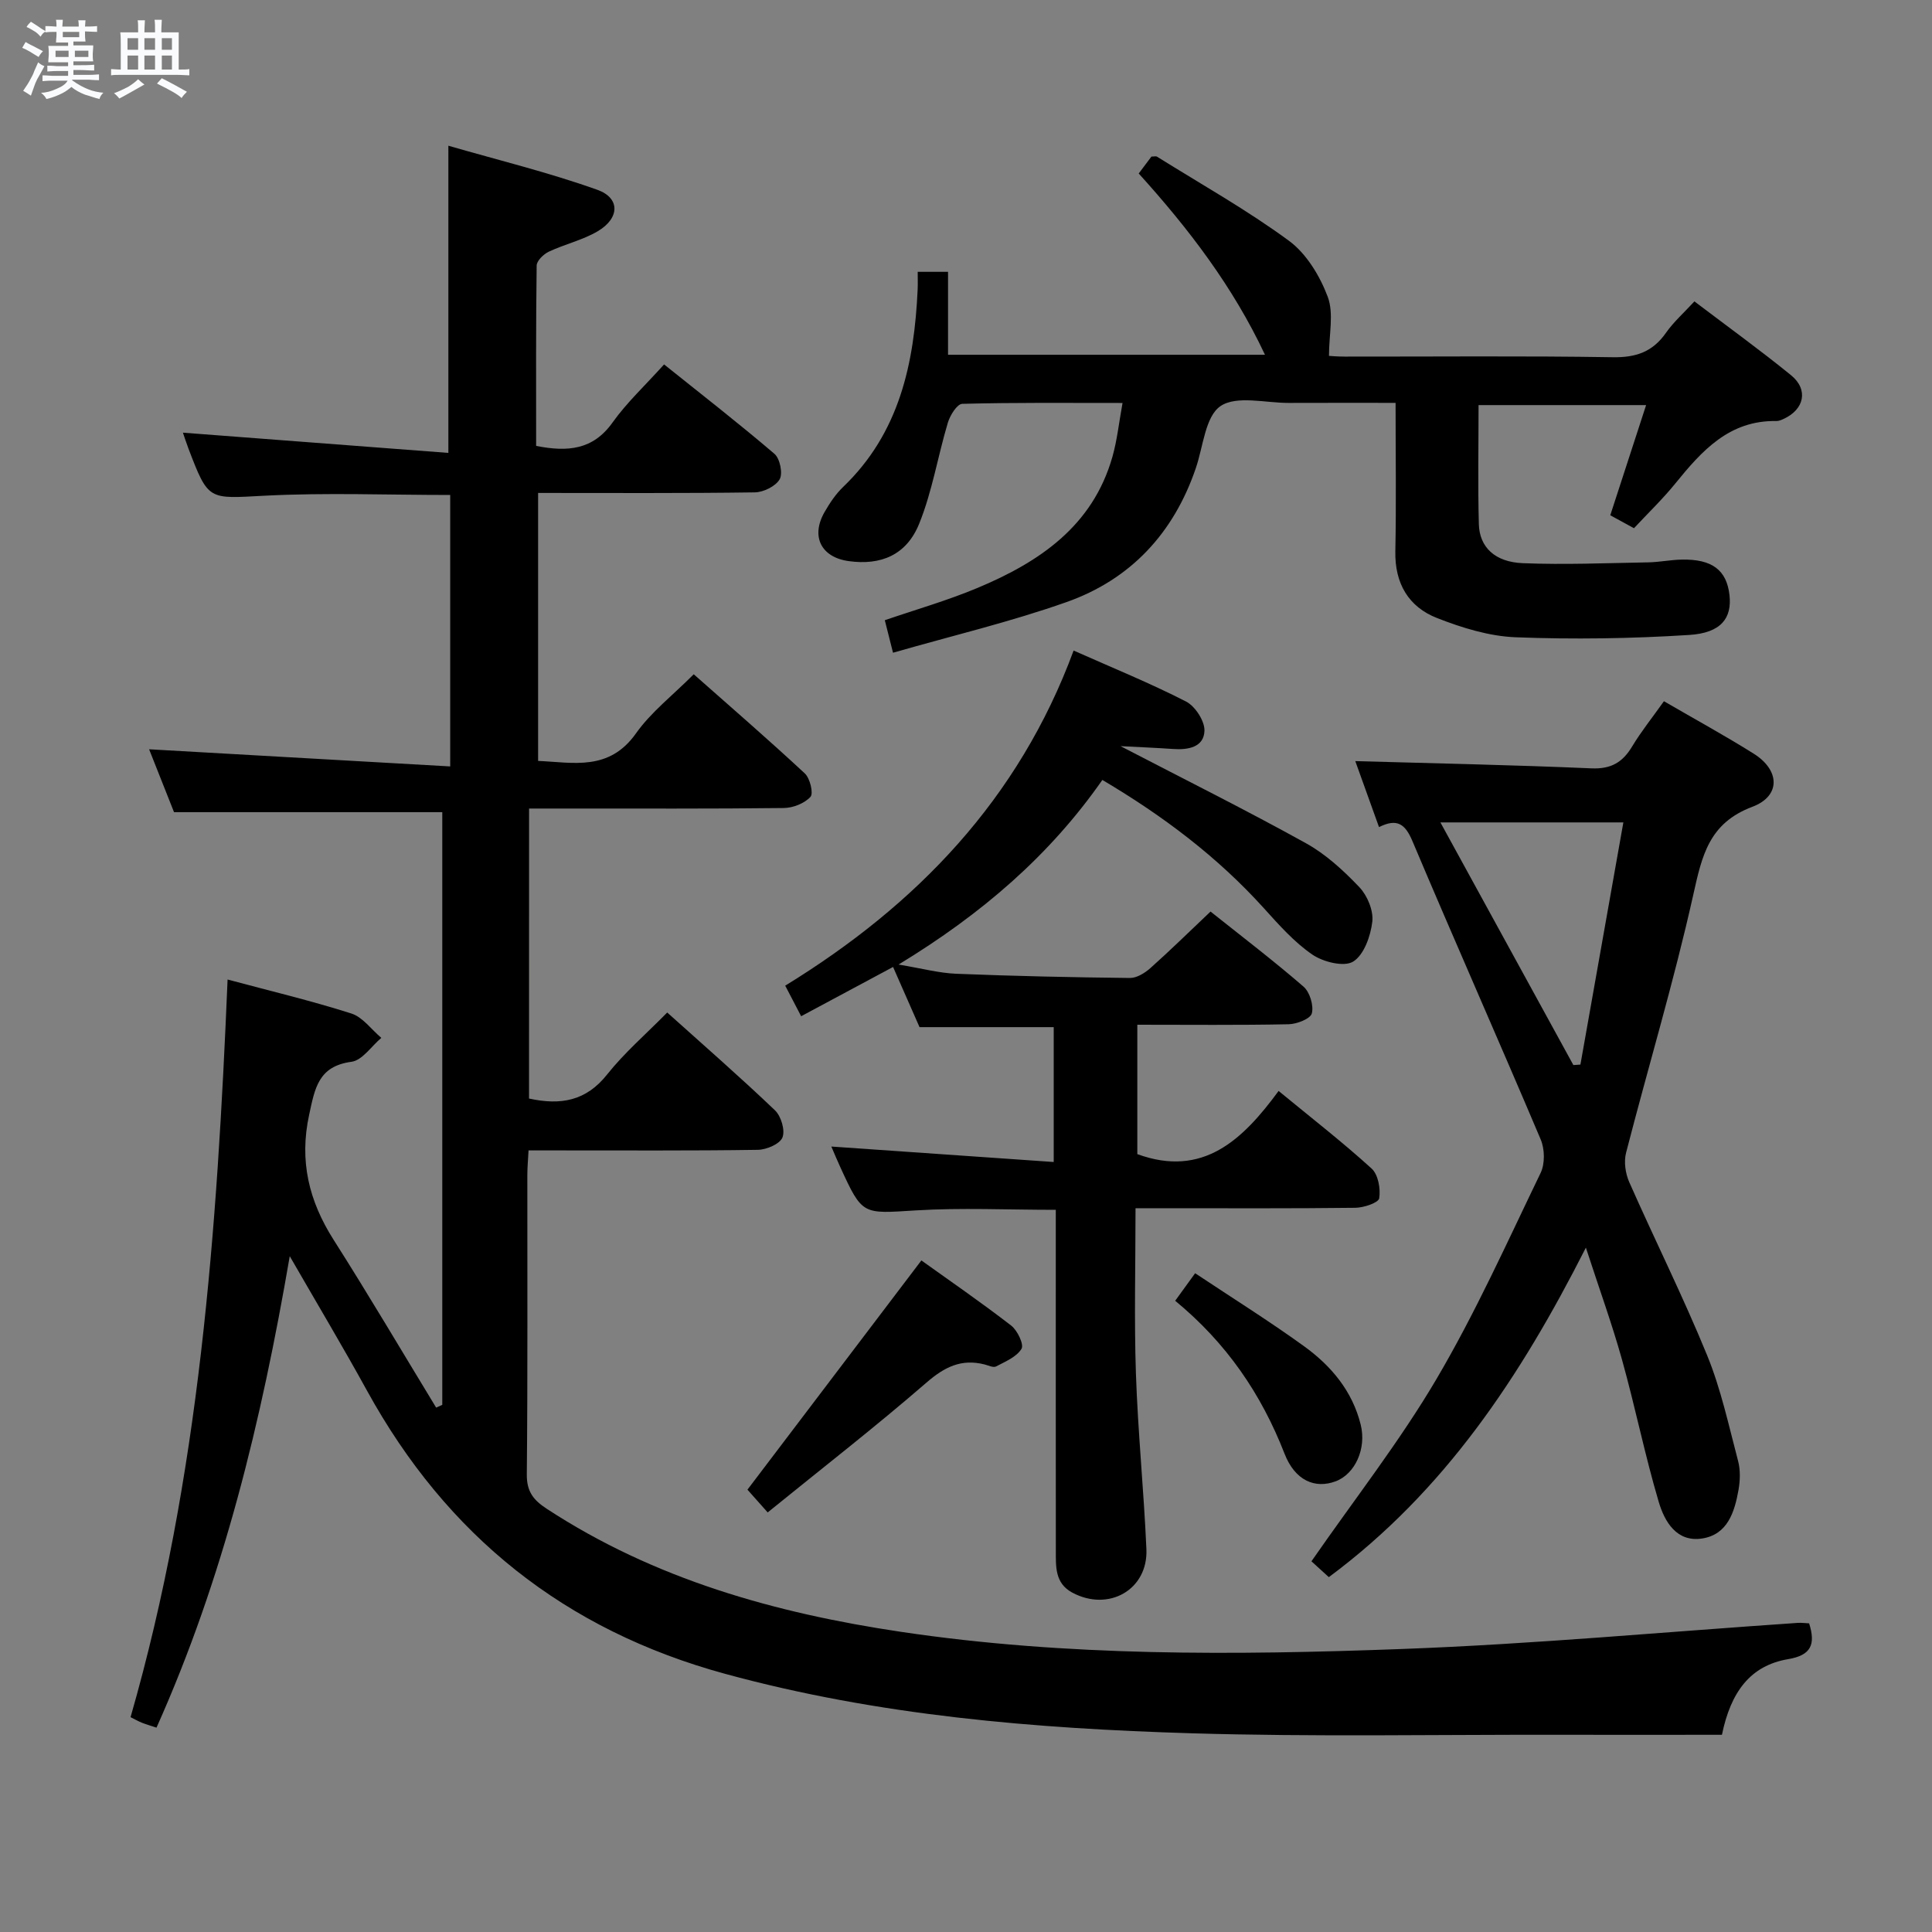 <svg enable-background="new 0 0 400 400" viewBox="0 0 400 400" xmlns="http://www.w3.org/2000/svg"><rect x="0" y="0" width="400" height="400" fill="#808080" stroke="none"/><path d="m6.8 9.5c.6.3 1.3.7 2.1 1.1-.4.4-.7.8-.9 1.2-.7-.4-1.3-.8-1.8-1.1s-1.1-.6-1.6-.8c.2-.4.5-.8.7-1.2.4.2.8.5 1.5.8zm.9 6.9c-.3.6-.5 1.1-.7 1.7s-.4 1.1-.6 1.7c-.6-.4-1.1-.7-1.6-1 .7-1 1.2-1.8 1.5-2.4.3-.5.6-1.1.8-1.7.3-.6.5-1.2.8-1.8.3.3.8.6 1.3.8-.7 1.3-1.2 2.2-1.5 2.7zm.1-11c.4.3 1 .7 1.7 1.1-.5.2-.8.6-1.1 1.1-.5-.6-1-1-1.4-1.2s-.9-.6-1.5-.8c.2-.4.5-.7.9-1.1.5.3.9.6 1.4.9zm10.5 13.1c1 .4 2 .6 3.1.7-.4.4-.7.8-.8 1.3-.9-.2-1.9-.6-3-.9-1-.4-2-.9-2.8-1.6-.5.4-1.1.9-1.9 1.3s-1.9.9-3.3 1.2c-.1-.3-.5-.8-1.1-1.3 1 0 2.1-.3 3.2-.8 1.2-.5 1.9-1 2.3-1.7h-3.2c-.4 0-1 0-2 .1v-1.2c1 0 1.7.1 2 .1h3.3v-1h-2.3c-.2 0-.9 0-2 .1v-1.2c1.2 0 1.9.1 2 .1h2.3v-.8h-4.1c0-.7.1-1.2.1-1.6 0-.5 0-1.1-.1-1.8h4.1v-.7h-2.5c0-.6.1-1.1.1-1.6v-.6h-.5c-.4 0-1 0-1.8.1v-1.3c1.2 0 1.9.1 2.1.1h.2c0-.3 0-.8-.1-1.4h1.4c0 .6-.1 1-.1 1.4h3.4c0-.4 0-.8-.1-1.3h1.5c0 .4-.1.9-.1 1.3.7 0 1.5 0 2.5-.1v1.2c-1 0-1.8-.1-2.5-.1v.6c0 .3 0 .8.1 1.5h-2.5v.8h4.1c0 .7-.1 1.3-.1 1.8s0 1 .1 1.5h-4.1v.8h1.4c.8 0 1.8 0 2.9-.1v1.2c-1 0-1.9-.1-2.8-.1h-1.5v1h3.2c.3 0 1 0 2.1-.1v1.2c-1.1 0-1.8-.1-2.1-.1h-3.4l-.1.1c1.4 1 2.4 1.5 3.4 1.9zm-4.1-6.7v-1.3h-2.7v1.3zm2.2-4.1v-1.1h-3.4v1.1zm1.9 4.1v-1.3h-2.8v1.3z" fill="#fafbfc"/><path d="m37 6.7v2.3 5.4c1 0 1.8 0 2.2-.1v1.3c-.6 0-1.5-.1-2.5-.1h-11.9c-.7 0-1.3 0-1.8.1v-1.3c.5 0 1.1.1 2 .1v-5.2c0-1 0-1.8-.1-2.5h3.7c0-1.3 0-2.1-.1-2.5h1.5c0 .4-.1 1.3-.1 2.5h2.2c0-1.2 0-2.1-.1-2.6h1.5c0 .4-.1 1.3-.1 2.6zm-12.3 13.7c-.3-.4-.7-.8-1.1-1.1 1.1-.4 2.1-.9 2.9-1.3.8-.5 1.5-1 2.1-1.6.4.4.9.8 1.3 1.1-2.5 1.4-4.2 2.4-5.2 2.9zm3.9-10.1v-2.4h-2.2v2.4zm0 4.1v-2.9h-2.2v2.9zm3.5-4.1v-2.4h-2.2v2.4zm0 4.1v-2.9h-2.2v2.9zm.4 2.9 1-1.1c.6.3 1.4.7 2.5 1.3s2 1.1 2.7 1.5c-.4.4-.8.8-1.1 1.3-.8-.8-2.5-1.7-5.1-3zm3.1-7v-2.4h-2.1v2.4zm0 4.1v-2.9h-2.1v2.9z" fill="#fafbfc"/><g fill="#000001"><path d="m109.53 227.44c6.55 1.44 11.81.51 16.15-4.96 3.6-4.53 8.06-8.38 12.46-12.85 7.66 6.88 15.14 13.4 22.31 20.25 1.27 1.21 2.14 4.14 1.55 5.62-.54 1.35-3.29 2.53-5.09 2.56-13.83.21-27.66.11-41.5.12-1.81 0-3.62 0-5.98 0-.1 1.93-.25 3.52-.25 5.11-.02 20.67.09 41.33-.11 61.99-.03 3.55 1.38 5.3 4.13 7.1 22.33 14.6 47.29 21.59 73.31 25.47 34.41 5.13 69.06 4.84 103.65 3.56 27.38-1.01 54.71-3.56 82.06-5.41.79-.05 1.59.07 2.34.1 1.39 4.4.39 6.61-4.35 7.41-7.82 1.32-11.88 6.78-13.7 15.66-11.35 0-22.81.02-34.26 0-25.16-.05-50.33.44-75.47-.31-32.56-.98-64.94-3.65-96.65-12.31-33.23-9.07-57.65-28.64-74.14-58.62-4.95-9-10.22-17.82-16-27.85-5.88 34.23-13.73 66.66-27.59 97.61-1.22-.41-2.15-.67-3.05-1.03-.75-.3-1.45-.71-2.32-1.14 14.31-49.77 17.92-100.89 20.09-152.72 8.71 2.34 17.26 4.37 25.61 7.03 2.37.75 4.16 3.32 6.22 5.05-2.05 1.72-3.94 4.65-6.18 4.95-6.89.92-7.58 5.52-8.76 10.95-2.08 9.56-.07 17.85 5.08 25.94 7.28 11.44 14.16 23.13 21.21 34.71.42-.19.85-.38 1.27-.57 0-40.86 0-81.72 0-122.71-18.28 0-36.62 0-55.54 0-1.59-4.01-3.47-8.74-5.16-13.02 20.71 1.18 41.31 2.35 62.34 3.55 0-19.52 0-37.76 0-56.2-12.91 0-25.69-.51-38.42.15-11.64.6-11.61 1.16-15.77-9.75-.46-1.22-.86-2.46-1.15-3.3 18.26 1.39 36.5 2.78 54.96 4.19 0-21.59 0-41.94 0-63.6 10.19 2.95 20.71 5.51 30.85 9.13 4.78 1.71 4.62 5.91.05 8.59-3.11 1.83-6.8 2.66-10.09 4.21-1.09.51-2.52 1.89-2.53 2.88-.17 12.45-.11 24.89-.11 37.34 6.55 1.29 11.77.83 15.81-4.83 2.97-4.17 6.8-7.72 10.68-12.04 7.75 6.21 15.45 12.19 22.85 18.51 1.14.97 1.77 4.06 1.08 5.27-.84 1.45-3.34 2.68-5.14 2.71-14.82.21-29.64.12-44.87.12v55.48c7.27.31 14.68 2.18 20.26-5.7 3.13-4.42 7.62-7.88 11.96-12.24 7.75 6.85 15.5 13.56 23 20.53 1.08 1 1.82 4.13 1.17 4.85-1.24 1.35-3.6 2.29-5.51 2.31-15 .18-30 .1-45 .11-2.47 0-4.94 0-7.75 0-.01 20.25-.01 39.98-.01 60.04z"/><path d="m231.99 154.48c13.4 6.96 26.05 13.26 38.39 20.1 4.12 2.28 7.79 5.66 11.07 9.11 1.65 1.74 2.94 4.85 2.67 7.14-.35 2.97-1.73 6.89-3.97 8.26-1.89 1.16-6.21.08-8.45-1.46-3.78-2.59-6.94-6.18-10.05-9.62-9.58-10.59-20.79-19.06-33.42-26.53-10.89 15.6-24.87 27.68-42.19 38.22 4.82.8 8.38 1.77 11.97 1.91 11.97.48 23.94.74 35.92.87 1.42.02 3.1-1.03 4.25-2.05 4.1-3.65 8.01-7.5 12.45-11.7 6.45 5.14 13.01 10.14 19.25 15.54 1.3 1.13 2.14 3.9 1.72 5.54-.29 1.12-3.11 2.22-4.82 2.25-10.3.21-20.61.1-31.31.1v26.79c13.57 4.95 21.82-2.95 29.25-13.08 6.87 5.65 13.27 10.62 19.25 16.06 1.37 1.24 1.89 4.19 1.58 6.16-.15.93-3.2 1.95-4.94 1.97-13.16.16-26.32.09-39.48.09-1.8 0-3.59 0-6.03 0 0 11.72-.3 22.99.08 34.24.41 12.13 1.64 24.22 2.17 36.34.37 8.4-7.82 13.04-15.35 9-3.63-1.95-3.39-5.42-3.4-8.74-.02-20.49-.01-40.98-.01-61.47 0-2.95 0-5.9 0-9.04-10.1 0-19.57-.46-28.98.12-11.05.68-11.03 1.08-15.61-8.9-.68-1.48-1.31-2.99-1.88-4.32 15.24 1.06 30.39 2.12 46.04 3.2 0-9.94 0-18.82 0-27.92-9.12 0-18.17 0-27.78 0-1.61-3.67-3.46-7.85-5.48-12.46-6.4 3.43-12.48 6.69-19.03 10.2-1.09-2.09-2.05-3.94-3.3-6.33 27.21-16.69 48.34-38.58 59.71-69.38 8.01 3.56 15.81 6.73 23.27 10.55 1.9.97 3.91 4.06 3.82 6.1-.14 3.37-3.39 3.95-6.49 3.73-3.39-.24-6.78-.37-10.89-.59z"/><path d="m184.89 135.14c-.79-3.11-1.22-4.83-1.7-6.73 6.4-2.2 12.95-4.07 19.18-6.68 12.8-5.36 23.85-12.78 27.94-27.14.98-3.44 1.35-7.05 2.1-11.16-11.58 0-22.39-.11-33.19.18-1.06.03-2.53 2.38-2.98 3.91-2.08 6.94-3.23 14.23-5.93 20.9-2.63 6.51-7.95 8.68-14.61 7.75-5.7-.79-7.88-5.12-4.98-10.16 1.07-1.86 2.31-3.73 3.85-5.2 11.67-11.19 14.72-25.59 15.42-40.89.05-1.13.01-2.26.01-3.64h6.28v17.17h65.62c-6.66-14.17-15.8-26.1-26.14-37.53.96-1.28 1.82-2.43 2.63-3.5.53 0 .93-.13 1.16.02 9.16 5.72 18.63 11.03 27.31 17.41 3.62 2.66 6.41 7.28 8.03 11.59 1.3 3.45.26 7.78.26 12.24.13.01 1.7.15 3.27.15 18.5.02 37-.17 55.49.13 4.81.08 8.25-1.11 11-5.04 1.59-2.27 3.73-4.16 5.9-6.52 6.84 5.19 13.57 10.05 20 15.28 3.67 2.99 2.76 7.12-1.59 9.08-.45.2-.95.42-1.43.41-9.77-.18-15.44 6.16-20.94 12.94-2.61 3.22-5.63 6.11-8.55 9.25-1.95-1.07-3.36-1.83-4.91-2.68 2.44-7.51 4.83-14.84 7.42-22.81-12 0-23.17 0-34.69 0 0 8.38-.16 16.52.06 24.65.13 4.76 3.32 7.85 9.1 8.08 8.64.35 17.31-.02 25.96-.17 2.32-.04 4.62-.53 6.94-.57 6.29-.13 9.3 2.16 9.89 7.33.54 4.76-1.71 7.86-8.34 8.27-11.94.76-23.96.94-35.91.48-5.49-.21-11.11-1.95-16.29-3.98-5.9-2.31-8.77-7.16-8.64-13.81.2-9.98.05-19.97.05-30.74-7.55 0-14.82-.02-22.1.01-4.83.02-10.82-1.6-14.15.66-3.16 2.15-3.58 8.38-5.11 12.85-4.58 13.45-13.5 23.04-26.78 27.73-11.63 4.11-23.71 6.97-35.91 10.48z"/><path d="m344.5 145.18c6.57 3.82 12.7 7.16 18.6 10.87 5.43 3.41 5.63 8.76-.3 10.99-9 3.39-10.42 10.12-12.23 18.23-4 17.94-9.32 35.59-13.91 53.4-.48 1.86-.14 4.27.65 6.06 5.3 12 11.18 23.76 16.14 35.89 2.86 7 4.47 14.54 6.41 21.89.49 1.87.42 4.03.08 5.96-.81 4.53-2.23 9.21-7.48 10.05-5.34.86-7.84-3.51-9.04-7.58-2.87-9.68-4.86-19.62-7.58-29.36-2.07-7.43-4.72-14.71-7.5-23.27-13.58 26.79-29.26 50.44-53.22 68.22-1.46-1.32-2.75-2.5-3.6-3.28 9.07-13.07 18.33-24.9 25.89-37.74 8.07-13.71 14.63-28.32 21.56-42.67.92-1.91.86-4.95.01-6.94-8.74-20.64-17.84-41.13-26.56-61.78-1.52-3.59-3.21-4.72-6.91-2.88-1.82-5.06-3.54-9.85-4.91-13.66 16.13.46 32.54.79 48.92 1.5 4.07.17 6.45-1.27 8.42-4.57 1.87-3.1 4.17-5.96 6.56-9.33zm-18.75 75.33c.49-.03.98-.07 1.46-.1 2.94-16.59 5.88-33.17 8.89-50.14-12.87 0-25.07 0-37.88 0 9.32 17.01 18.43 33.63 27.53 50.24z"/><path d="m190.76 260.96c5.77 4.13 12.32 8.64 18.6 13.49 1.29 1 2.68 3.92 2.13 4.81-1.02 1.68-3.35 2.64-5.27 3.65-.57.3-1.59-.22-2.39-.42-4.78-1.21-8.27.51-12 3.75-10.62 9.2-21.73 17.83-32.89 26.89-2.15-2.42-3.45-3.88-4.19-4.71 11.96-15.77 23.74-31.29 36.01-47.46z"/><path d="m243.31 269.31c1.58-2.17 2.72-3.75 4.13-5.7 7.71 5.13 15.31 9.88 22.56 15.12 5.6 4.05 10 9.27 11.72 16.24 1.23 4.95-1.16 10.21-5.19 11.72-4.28 1.6-8.42-.16-10.58-5.72-4.81-12.35-11.99-22.89-22.64-31.66z"/></g></svg>